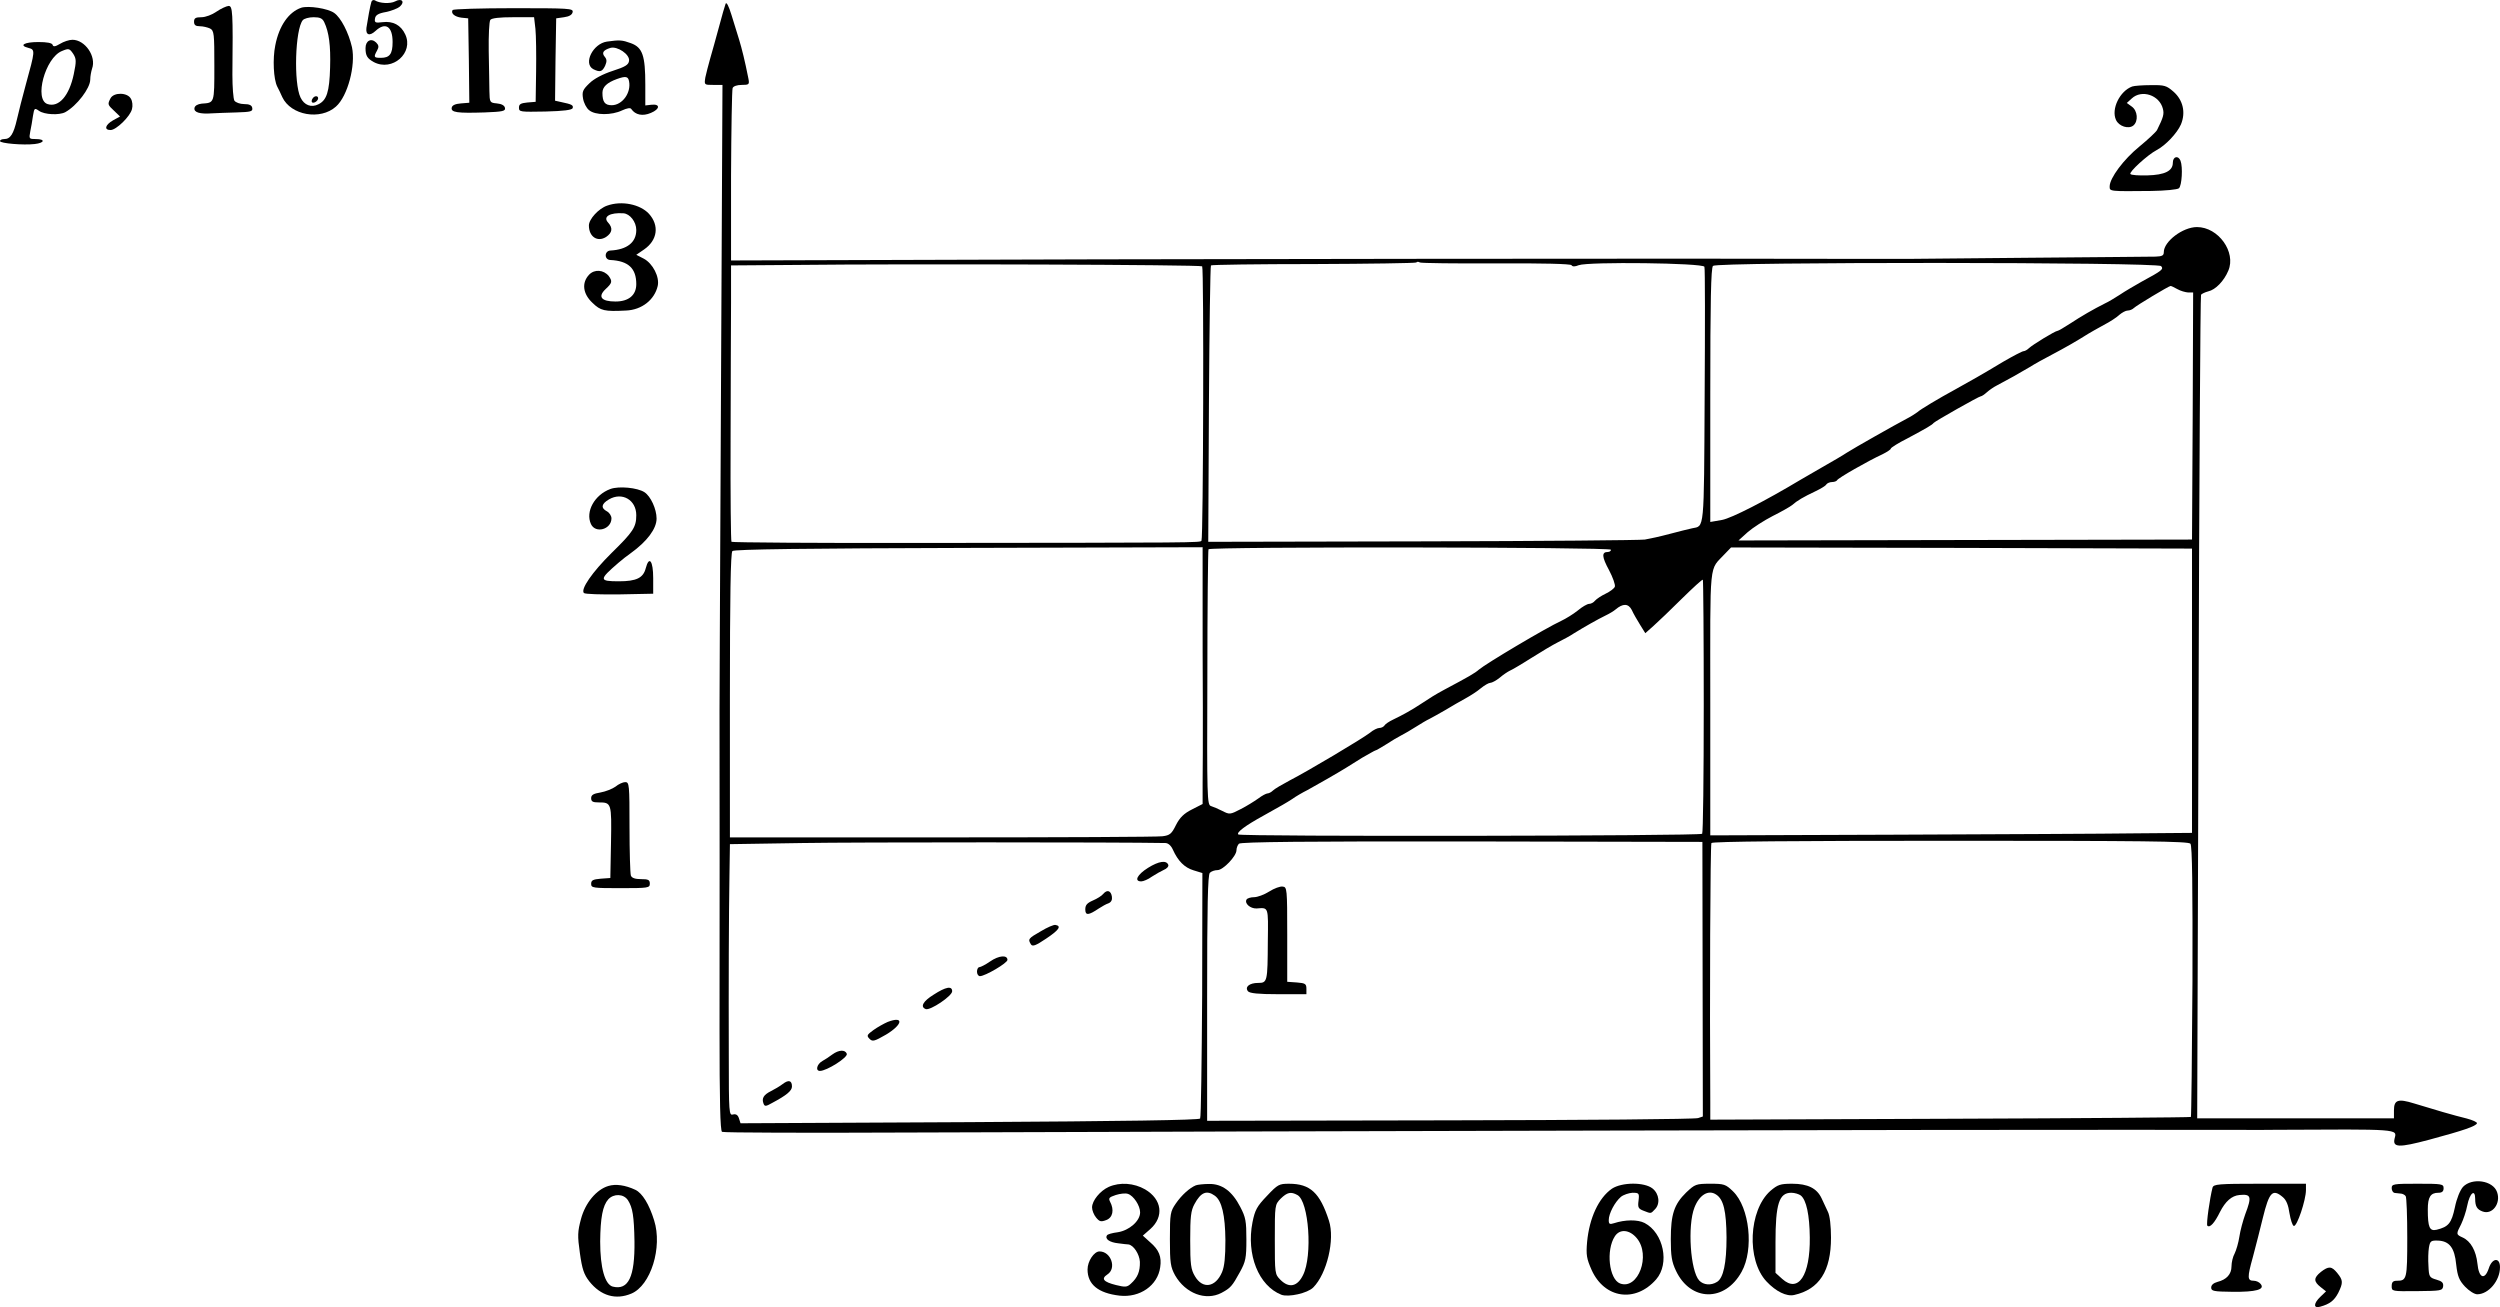 <?xml version="1.0" standalone="no"?>
<!DOCTYPE svg PUBLIC "-//W3C//DTD SVG 20010904//EN"
 "http://www.w3.org/TR/2001/REC-SVG-20010904/DTD/svg10.dtd">
<svg version="1.0" xmlns="http://www.w3.org/2000/svg"
 width="1108pt" height="579.316pt" viewBox="0 0 1108 579.316"
 preserveAspectRatio="xMidYMid meet">
<g transform="translate(-146,673.632) scale(0.1,-0.1)"
fill="#000000" stroke="none">
<path d="M3106 6728 c-5 -15 -17 -81 -22 -115 -4 -32 14 -38 40 -14 44 41 76
21 76 -49 0 -53 -13 -70 -52 -70 -31 0 -33 3 -17 32 9 16 8 24 -4 36 -22 21
-47 8 -47 -25 0 -34 8 -46 37 -62 82 -43 178 41 139 123 -19 41 -54 60 -101
54 -31 -4 -36 -2 -33 16 2 15 14 23 48 29 25 5 53 16 63 25 23 21 7 38 -22 22
-21 -11 -69 -9 -90 5 -6 3 -13 0 -15 -7z"/>
<path d="M4676 6720 c-3 -8 -17 -55 -30 -105 -13 -49 -31 -112 -39 -140 -8
-27 -17 -65 -21 -82 -5 -33 -5 -33 35 -33 l41 0 -7 -1437 c-4 -791 -7 -1445
-6 -1453 0 -89 1 -954 0 -1299 0 -312 3 -446 11 -451 6 -4 383 -5 838 -3 1665
6 4774 13 5397 12 352 0 645 -1 650 0 553 3 539 4 528 -38 -10 -41 18 -42 153
-6 156 42 207 60 212 73 1 5 -19 14 -45 21 -54 13 -150 41 -234 67 -71 22 -89
16 -89 -31 l0 -35 -436 0 -436 0 6 1821 c3 1001 8 1824 11 1829 3 4 17 11 32
15 32 7 70 46 89 92 35 82 -44 193 -139 193 -63 0 -147 -64 -147 -111 0 -15
-7 -19 -37 -20 -21 0 -272 -3 -558 -5 -286 -3 -527 -5 -535 -5 -8 0 -454 0
-990 1 -536 0 -1707 -1 -2603 -3 l-1627 -5 0 375 c1 206 4 381 7 389 3 8 19
14 40 14 33 0 35 2 30 28 -16 81 -29 132 -41 172 -8 25 -23 74 -34 110 -12 39
-22 59 -26 50z m3415 -1151 c205 1 330 -2 334 -8 4 -7 15 -7 32 0 42 16 551
10 557 -7 3 -7 3 -266 1 -575 -3 -604 -1 -573 -55 -584 -14 -3 -59 -14 -100
-25 -41 -11 -91 -22 -110 -25 -19 -3 -462 -7 -985 -8 l-950 -2 3 610 c2 336 6
612 9 615 2 3 207 6 454 6 247 1 452 4 456 7 3 4 10 4 16 0 6 -3 158 -5 338
-4z m-1303 -13 c8 -8 5 -1203 -3 -1216 -5 -9 -16 -9 -1234 -10 -464 -1 -846 2
-849 5 -3 2 -5 206 -4 452 1 247 1 521 2 610 l0 163 273 2 c539 6 1807 1 1815
-6z m4250 1 c12 -14 6 -19 -88 -70 -30 -17 -73 -42 -95 -57 -22 -14 -51 -32
-65 -38 -52 -26 -107 -58 -154 -89 -28 -18 -53 -33 -57 -33 -10 0 -110 -61
-127 -77 -7 -7 -18 -13 -23 -13 -6 0 -46 -21 -91 -47 -98 -59 -148 -87 -213
-123 -70 -38 -154 -88 -168 -101 -7 -5 -26 -18 -44 -27 -55 -29 -237 -132
-268 -152 -16 -11 -66 -40 -110 -65 -44 -25 -87 -50 -95 -55 -155 -93 -305
-170 -348 -178 l-52 -9 0 561 c0 417 3 565 12 574 18 18 1971 17 1986 -1z m72
-102 c14 -8 35 -14 48 -15 l22 0 -2 -547 -3 -548 -1005 -2 -1005 -2 41 37 c23
20 73 52 110 71 38 19 77 41 87 49 21 19 50 36 103 61 23 11 45 24 48 30 4 6
16 11 26 11 10 0 20 4 22 8 3 9 136 85 201 115 20 10 37 21 37 25 0 4 33 25
73 45 86 46 110 60 117 69 7 8 201 118 209 118 4 0 16 8 27 18 10 9 30 23 44
30 46 24 105 57 145 81 22 14 67 39 100 56 55 29 108 59 160 92 11 7 42 24 69
39 27 14 58 34 69 45 12 10 28 19 37 19 9 0 21 5 27 11 11 11 154 97 163 98 3
0 16 -6 30 -14z m-4320 -1377 c0 -128 0 -343 1 -478 0 -135 0 -286 -1 -336 l0
-91 -47 -24 c-36 -18 -54 -36 -71 -69 -19 -39 -27 -46 -60 -50 -20 -3 -460 -5
-977 -5 l-940 0 0 629 c0 435 3 633 11 640 7 8 327 12 1047 14 l1037 3 0 -233z
m1810 222 c0 -5 -6 -10 -14 -10 -28 0 -27 -21 5 -80 17 -32 29 -66 26 -74 -3
-8 -22 -22 -41 -31 -19 -9 -40 -23 -47 -31 -6 -8 -18 -14 -26 -14 -8 0 -31
-13 -51 -30 -20 -16 -53 -36 -72 -45 -71 -33 -333 -189 -365 -216 -18 -16 -46
-32 -155 -90 -39 -21 -61 -35 -105 -64 -36 -24 -79 -48 -121 -68 -17 -8 -35
-20 -38 -26 -4 -6 -14 -11 -23 -11 -8 0 -27 -9 -41 -21 -35 -27 -277 -171
-355 -211 -34 -18 -68 -38 -75 -45 -7 -7 -18 -13 -24 -13 -6 0 -25 -10 -42
-23 -17 -12 -52 -34 -78 -47 -46 -24 -49 -24 -80 -8 -18 9 -41 19 -51 22 -17
5 -18 36 -16 568 0 310 3 566 5 570 8 12 1784 10 1784 -2z m2575 -625 l0 -630
-245 -2 c-135 -2 -615 -4 -1067 -6 l-823 -3 0 587 c0 654 -7 582 66 662 l26
27 1021 -2 1022 -3 0 -630z m-2164 -70 c0 -307 -3 -561 -7 -564 -9 -10 -2046
-13 -2056 -3 -9 9 31 39 111 83 86 48 100 56 128 74 15 11 46 29 68 40 40 22
133 75 170 98 11 7 43 27 72 45 30 17 56 32 58 32 3 0 24 12 48 27 23 15 53
33 67 40 14 7 43 24 65 38 22 14 49 30 60 35 11 6 43 23 70 39 28 17 68 40 90
52 22 12 53 32 68 45 16 13 35 24 42 24 7 0 26 10 42 23 15 13 35 26 43 30 8
3 51 28 95 56 44 28 98 60 120 71 22 11 54 28 70 39 47 29 107 63 140 79 17 8
37 20 45 27 33 28 57 27 72 -2 7 -16 24 -45 37 -66 l23 -37 37 33 c20 18 77
72 125 120 49 48 90 86 93 84 2 -3 4 -255 4 -562z m-2386 -605 c12 0 25 -11
33 -29 23 -51 52 -80 92 -92 l39 -12 -1 -539 c-2 -296 -5 -544 -9 -549 -4 -7
-343 -12 -1022 -16 l-1015 -5 -7 22 c-5 15 -13 20 -26 17 -18 -5 -19 4 -19
261 -1 321 0 619 3 802 l2 135 320 5 c236 4 1403 4 1610 0z m2381 -603 l1
-609 -21 -7 c-12 -5 -506 -9 -1098 -10 l-1078 -2 0 543 c0 410 3 547 12 556 7
7 22 12 34 12 25 0 84 62 84 88 0 10 5 23 11 29 8 8 299 11 1033 10 l1021 -2
1 -608z m2162 600 c8 -9 10 -193 9 -610 -2 -328 -5 -598 -7 -601 -3 -2 -483
-6 -1068 -8 l-1062 -4 0 75 c-3 459 0 1143 5 1151 4 7 367 10 1059 10 854 0
1056 -2 1064 -13z"/>
<path d="M6548 2890 c-48 -30 -63 -60 -30 -60 9 0 31 9 47 21 17 11 40 24 53
30 13 5 22 15 20 22 -8 22 -42 17 -90 -13z"/>
<path d="M6350 2775 c-7 -9 -28 -22 -47 -30 -25 -11 -33 -20 -33 -39 0 -28 14
-27 60 4 14 9 33 20 43 23 12 5 17 15 15 29 -4 27 -21 33 -38 13z"/>
<path d="M6073 2609 c-56 -32 -58 -35 -44 -58 7 -11 21 -6 67 25 57 38 70 56
42 61 -7 2 -37 -11 -65 -28z"/>
<path d="M5848 2475 c-20 -14 -42 -25 -47 -25 -6 0 -11 -9 -11 -20 0 -11 6
-20 13 -20 23 0 122 58 122 72 0 23 -38 20 -77 -7z"/>
<path d="M5598 2328 c-47 -29 -61 -54 -35 -64 20 -7 117 58 117 79 0 25 -28
20 -82 -15z"/>
<path d="M5394 2207 c-16 -7 -45 -23 -63 -36 -29 -21 -31 -25 -17 -39 13 -13
21 -11 73 19 75 45 80 84 7 56z"/>
<path d="M5149 2063 c-13 -10 -33 -23 -44 -29 -25 -14 -32 -44 -11 -44 30 0
125 60 119 76 -7 19 -35 18 -64 -3z"/>
<path d="M4929 1932 c-13 -10 -37 -24 -53 -32 -32 -16 -41 -32 -32 -55 5 -13
10 -13 38 3 64 34 88 54 88 73 0 27 -15 31 -41 11z"/>
<path d="M7085 2785 c-22 -14 -52 -25 -67 -25 -15 0 -30 -5 -33 -10 -11 -17
16 -41 44 -40 54 4 52 10 50 -145 -1 -180 -2 -185 -43 -185 -39 0 -60 -18 -45
-37 8 -9 45 -13 135 -13 l124 0 0 24 c0 22 -5 25 -42 28 l-43 3 0 210 c0 203
-1 210 -20 212 -11 2 -38 -8 -60 -22z"/>
<path d="M2420 6685 c-20 -14 -49 -25 -67 -25 -26 0 -33 -4 -33 -20 0 -15 7
-20 26 -20 14 0 34 -5 45 -10 18 -10 19 -23 19 -166 0 -167 1 -163 -56 -167
-18 -2 -30 -9 -32 -19 -4 -20 24 -28 78 -24 19 1 68 3 108 4 64 2 73 4 70 20
-2 12 -13 17 -36 17 -18 0 -37 7 -43 15 -5 8 -9 60 -9 115 3 281 1 305 -17
305 -10 -1 -34 -12 -53 -25z"/>
<path d="M2795 6702 c-55 -19 -98 -79 -115 -167 -12 -59 -8 -150 9 -183 5 -9
15 -30 22 -46 38 -81 169 -104 238 -42 52 46 88 183 71 263 -15 65 -49 131
-79 152 -28 20 -114 33 -146 23z m102 -64 c21 -44 29 -104 26 -201 -3 -108
-15 -145 -52 -163 -31 -16 -63 -4 -79 30 -31 63 -24 302 10 343 6 7 27 13 48
13 28 0 39 -5 47 -22z"/>
<path d="M2845 6299 c-4 -6 -5 -13 -2 -16 7 -7 27 6 27 18 0 12 -17 12 -25 -2z"/>
<path d="M3466 6692 c-9 -15 9 -30 39 -34 l30 -3 3 -187 2 -187 -37 -3 c-25
-2 -39 -8 -41 -19 -4 -21 24 -25 146 -21 81 3 93 6 90 20 -2 11 -15 18 -36 20
-31 3 -32 4 -33 55 0 29 -2 108 -3 177 -1 69 2 131 7 138 6 8 40 12 102 12
l92 0 6 -52 c3 -29 4 -114 3 -188 l-2 -135 -37 -3 c-29 -3 -37 -7 -37 -23 0
-19 6 -19 117 -17 82 2 118 7 121 15 4 13 -3 17 -51 27 l-27 6 2 183 3 182 35
5 c23 3 36 11 38 23 3 16 -15 17 -262 17 -146 0 -267 -4 -270 -8z"/>
<path d="M1726 6542 c-22 -13 -30 -14 -33 -4 -3 8 -25 12 -63 12 -63 0 -88
-15 -44 -26 31 -8 30 -11 -12 -164 -14 -52 -32 -121 -39 -153 -15 -65 -29 -87
-56 -87 -11 0 -19 -4 -19 -9 0 -10 103 -19 154 -13 44 5 48 22 5 22 -30 0 -31
1 -25 33 4 17 9 49 12 69 6 36 7 37 27 23 24 -17 89 -20 116 -6 51 28 111 106
111 145 0 14 4 35 8 48 20 54 -31 128 -87 128 -14 0 -39 -8 -55 -18z m59 -45
c13 -21 14 -32 2 -89 -20 -96 -66 -149 -116 -133 -61 19 -11 205 63 235 31 13
34 12 51 -13z"/>
<path d="M4150 6552 c-62 -9 -106 -97 -61 -122 30 -15 40 -12 53 15 8 19 8 28
-2 40 -14 17 -7 29 25 39 31 9 87 -29 83 -57 -2 -18 -17 -27 -73 -45 -43 -14
-83 -35 -103 -55 -29 -28 -33 -37 -28 -67 3 -19 15 -43 27 -52 27 -23 100 -23
146 -1 22 10 37 13 41 6 18 -26 50 -33 87 -17 41 17 42 41 1 36 l-26 -3 0 92
c0 129 -12 165 -64 184 -39 14 -49 15 -106 7z m98 -176 c10 -51 -30 -106 -77
-106 -30 0 -41 14 -41 55 0 26 20 45 64 61 39 14 50 12 54 -10z"/>
<path d="M10910 6353 c-55 -20 -94 -100 -72 -148 13 -29 56 -42 77 -25 23 19
19 66 -7 84 l-22 16 22 20 c44 41 123 15 138 -46 6 -23 2 -38 -26 -94 -4 -8
-39 -41 -78 -73 -70 -57 -132 -140 -132 -177 0 -22 -3 -22 185 -20 61 1 115 6
122 12 13 11 18 94 7 122 -10 25 -34 19 -34 -9 0 -36 -35 -54 -113 -56 -37 -1
-71 1 -75 6 -8 8 76 85 116 106 40 21 91 75 108 114 22 53 9 108 -33 145 -31
27 -40 30 -101 29 -37 0 -74 -3 -82 -6z"/>
<path d="M1950 6301 c-14 -27 -13 -29 16 -56 l26 -25 -31 -17 c-35 -20 -41
-43 -11 -43 25 0 87 60 95 93 4 14 2 35 -5 46 -15 28 -75 29 -90 2z"/>
<path d="M4151 5825 c-38 -13 -81 -60 -81 -88 0 -50 38 -75 76 -51 28 19 31
40 9 64 -24 26 8 45 68 41 29 -2 57 -38 57 -74 0 -55 -41 -87 -114 -91 -28 -1
-29 -41 -1 -42 80 -4 115 -37 115 -107 0 -49 -34 -77 -92 -77 -63 0 -80 21
-44 55 29 27 31 34 14 58 -23 28 -63 31 -87 6 -34 -36 -28 -85 15 -125 36 -35
53 -39 149 -34 70 3 126 48 140 109 9 40 -22 100 -62 121 l-33 17 35 24 c59
41 68 106 21 158 -39 42 -121 59 -185 36z"/>
<path d="M4165 4569 c-70 -26 -111 -100 -86 -155 20 -44 91 -24 91 25 0 11 -9
25 -20 31 -28 15 -25 33 9 53 58 34 121 -2 121 -70 0 -53 -14 -74 -109 -167
-87 -86 -139 -162 -123 -178 5 -5 76 -7 158 -6 l149 3 0 69 c0 77 -18 101 -33
44 -11 -43 -41 -58 -119 -58 -89 0 -89 7 -2 82 15 13 39 32 55 43 72 52 114
108 114 153 0 42 -26 99 -54 117 -31 20 -113 28 -151 14z"/>
<path d="M4188 3250 c-14 -10 -44 -22 -67 -26 -31 -5 -41 -11 -41 -25 0 -15 7
-19 33 -19 57 0 58 -2 55 -176 l-3 -159 -42 -3 c-35 -3 -43 -7 -43 -23 0 -18
8 -19 130 -19 123 0 130 1 130 20 0 17 -7 20 -39 20 -26 0 -41 5 -45 16 -3 9
-6 105 -6 215 0 188 -1 199 -19 199 -10 0 -30 -9 -43 -20z"/>
<path d="M12376 1476 c-13 -15 -28 -51 -36 -91 -15 -70 -28 -86 -81 -99 -31
-7 -39 10 -39 90 0 55 12 74 47 74 16 0 23 6 23 20 0 19 -7 20 -115 20 -108 0
-115 -1 -115 -20 0 -11 7 -21 15 -21 8 -1 21 -2 28 -3 6 -1 15 -5 19 -11 4 -5
7 -88 7 -184 0 -184 -2 -191 -46 -191 -17 0 -23 -6 -23 -24 0 -23 1 -23 113
-22 105 1 112 2 115 21 2 16 -5 23 -30 30 -31 9 -33 13 -35 60 -2 28 -1 64 2
82 5 29 9 32 40 31 51 -2 74 -32 81 -107 6 -52 13 -69 39 -97 18 -19 42 -34
54 -34 50 0 101 60 101 120 0 45 -35 42 -50 -6 -18 -53 -44 -42 -50 22 -6 57
-30 100 -66 116 -29 13 -29 15 -6 59 9 19 22 56 27 83 11 55 35 75 35 29 0
-33 8 -47 33 -56 43 -16 82 36 64 86 -18 52 -111 65 -151 23z"/>
<path d="M4156 1480 c-53 -16 -102 -75 -121 -146 -15 -56 -16 -74 -5 -151 10
-72 18 -95 42 -126 51 -64 117 -83 186 -54 86 36 139 205 101 325 -22 71 -52
120 -83 135 -45 21 -87 27 -120 17z m87 -63 c21 -33 27 -70 29 -182 2 -158
-27 -218 -96 -201 -35 9 -56 83 -56 200 1 105 11 159 36 187 24 26 68 25 87
-4z"/>
<path d="M6374 1476 c-38 -17 -74 -61 -74 -91 0 -13 8 -33 18 -45 15 -18 21
-20 45 -11 29 11 36 45 17 81 -8 16 -5 20 25 30 19 6 43 9 54 5 25 -8 54 -52
54 -82 0 -38 -48 -80 -99 -88 -24 -3 -46 -9 -48 -14 -10 -16 12 -31 50 -35 21
-3 42 -5 45 -5 23 -3 49 -43 51 -77 1 -43 -10 -70 -40 -97 -17 -16 -25 -16
-66 -6 -56 14 -67 28 -38 47 42 27 16 102 -35 102 -24 0 -53 -43 -53 -80 0
-66 47 -105 142 -116 90 -10 169 45 180 126 7 46 -5 77 -45 111 l-32 29 33 29
c62 55 52 132 -23 176 -49 28 -111 33 -161 11z"/>
<path d="M6760 1483 c-27 -11 -63 -43 -89 -81 -24 -35 -26 -44 -26 -157 0
-107 3 -124 23 -161 46 -80 135 -114 205 -78 41 22 48 30 82 92 26 47 29 63
29 145 0 81 -3 98 -27 144 -36 70 -81 103 -138 102 -24 0 -51 -3 -59 -6z m84
-46 c31 -22 46 -86 47 -197 0 -75 -4 -116 -15 -142 -29 -68 -86 -76 -120 -18
-18 30 -21 52 -21 160 0 104 3 131 19 160 28 52 54 63 90 37z"/>
<path d="M7075 1436 c-44 -46 -53 -62 -64 -117 -28 -143 27 -281 128 -321 32
-12 116 7 141 32 61 61 97 213 70 296 -40 124 -83 164 -177 164 -44 0 -50 -3
-98 -54z m135 4 c51 -27 68 -270 25 -355 -25 -51 -62 -59 -100 -21 -25 25 -25
28 -25 179 0 153 0 154 26 181 29 28 45 32 74 16z"/>
<path d="M8604 1468 c-59 -41 -100 -130 -110 -236 -5 -58 -2 -74 20 -124 57
-127 194 -147 286 -42 61 70 33 206 -51 250 -31 16 -87 15 -136 -1 -19 -6 -23
-4 -23 14 0 29 27 80 54 103 11 9 35 17 51 18 29 0 31 -2 27 -35 -4 -30 -1
-36 23 -45 33 -13 31 -13 49 6 25 24 20 69 -10 93 -37 29 -136 28 -180 -1z
m110 -219 c64 -76 6 -231 -74 -201 -49 19 -63 148 -23 209 22 34 65 30 97 -8z"/>
<path d="M8933 1451 c-53 -52 -68 -96 -68 -207 0 -74 4 -100 23 -140 65 -137
217 -139 291 -4 55 99 35 285 -38 356 -33 32 -40 34 -101 34 -63 0 -68 -2
-107 -39z m133 -9 c33 -21 45 -74 46 -190 0 -115 -14 -180 -42 -197 -27 -17
-60 -14 -79 6 -39 42 -53 243 -21 324 22 56 62 80 96 57z"/>
<path d="M9306 1458 c-96 -86 -106 -306 -17 -401 41 -44 89 -68 123 -60 111
25 163 106 163 254 0 51 -5 98 -14 115 -7 16 -20 43 -28 60 -21 44 -61 64
-130 64 -53 0 -64 -4 -97 -32z m135 -20 c25 -20 39 -87 40 -186 2 -169 -51
-248 -122 -184 l-30 27 0 135 c0 171 16 220 70 220 15 0 34 -6 42 -12z"/>
<path d="M11266 1473 c-12 -46 -29 -164 -23 -169 11 -11 32 12 56 61 24 47 52
72 86 75 52 5 56 -6 26 -85 -10 -28 -22 -72 -26 -99 -4 -27 -14 -61 -21 -75
-8 -14 -14 -40 -14 -57 0 -35 -22 -59 -62 -69 -18 -5 -28 -14 -28 -25 0 -16
11 -18 95 -19 103 -1 145 10 124 35 -6 8 -20 14 -30 14 -29 0 -30 13 -4 106
13 49 33 127 44 173 28 114 43 130 88 92 16 -13 25 -36 30 -72 5 -29 13 -54
19 -56 14 -5 54 115 54 159 l0 28 -204 0 c-186 0 -205 -2 -210 -17z"/>
<path d="M11746 1099 c-32 -26 -33 -42 -1 -67 l24 -19 -24 -23 c-32 -30 -33
-54 -2 -45 43 12 62 27 80 61 22 45 22 56 -4 88 -25 31 -38 32 -73 5z"/>
</g>
</svg>
